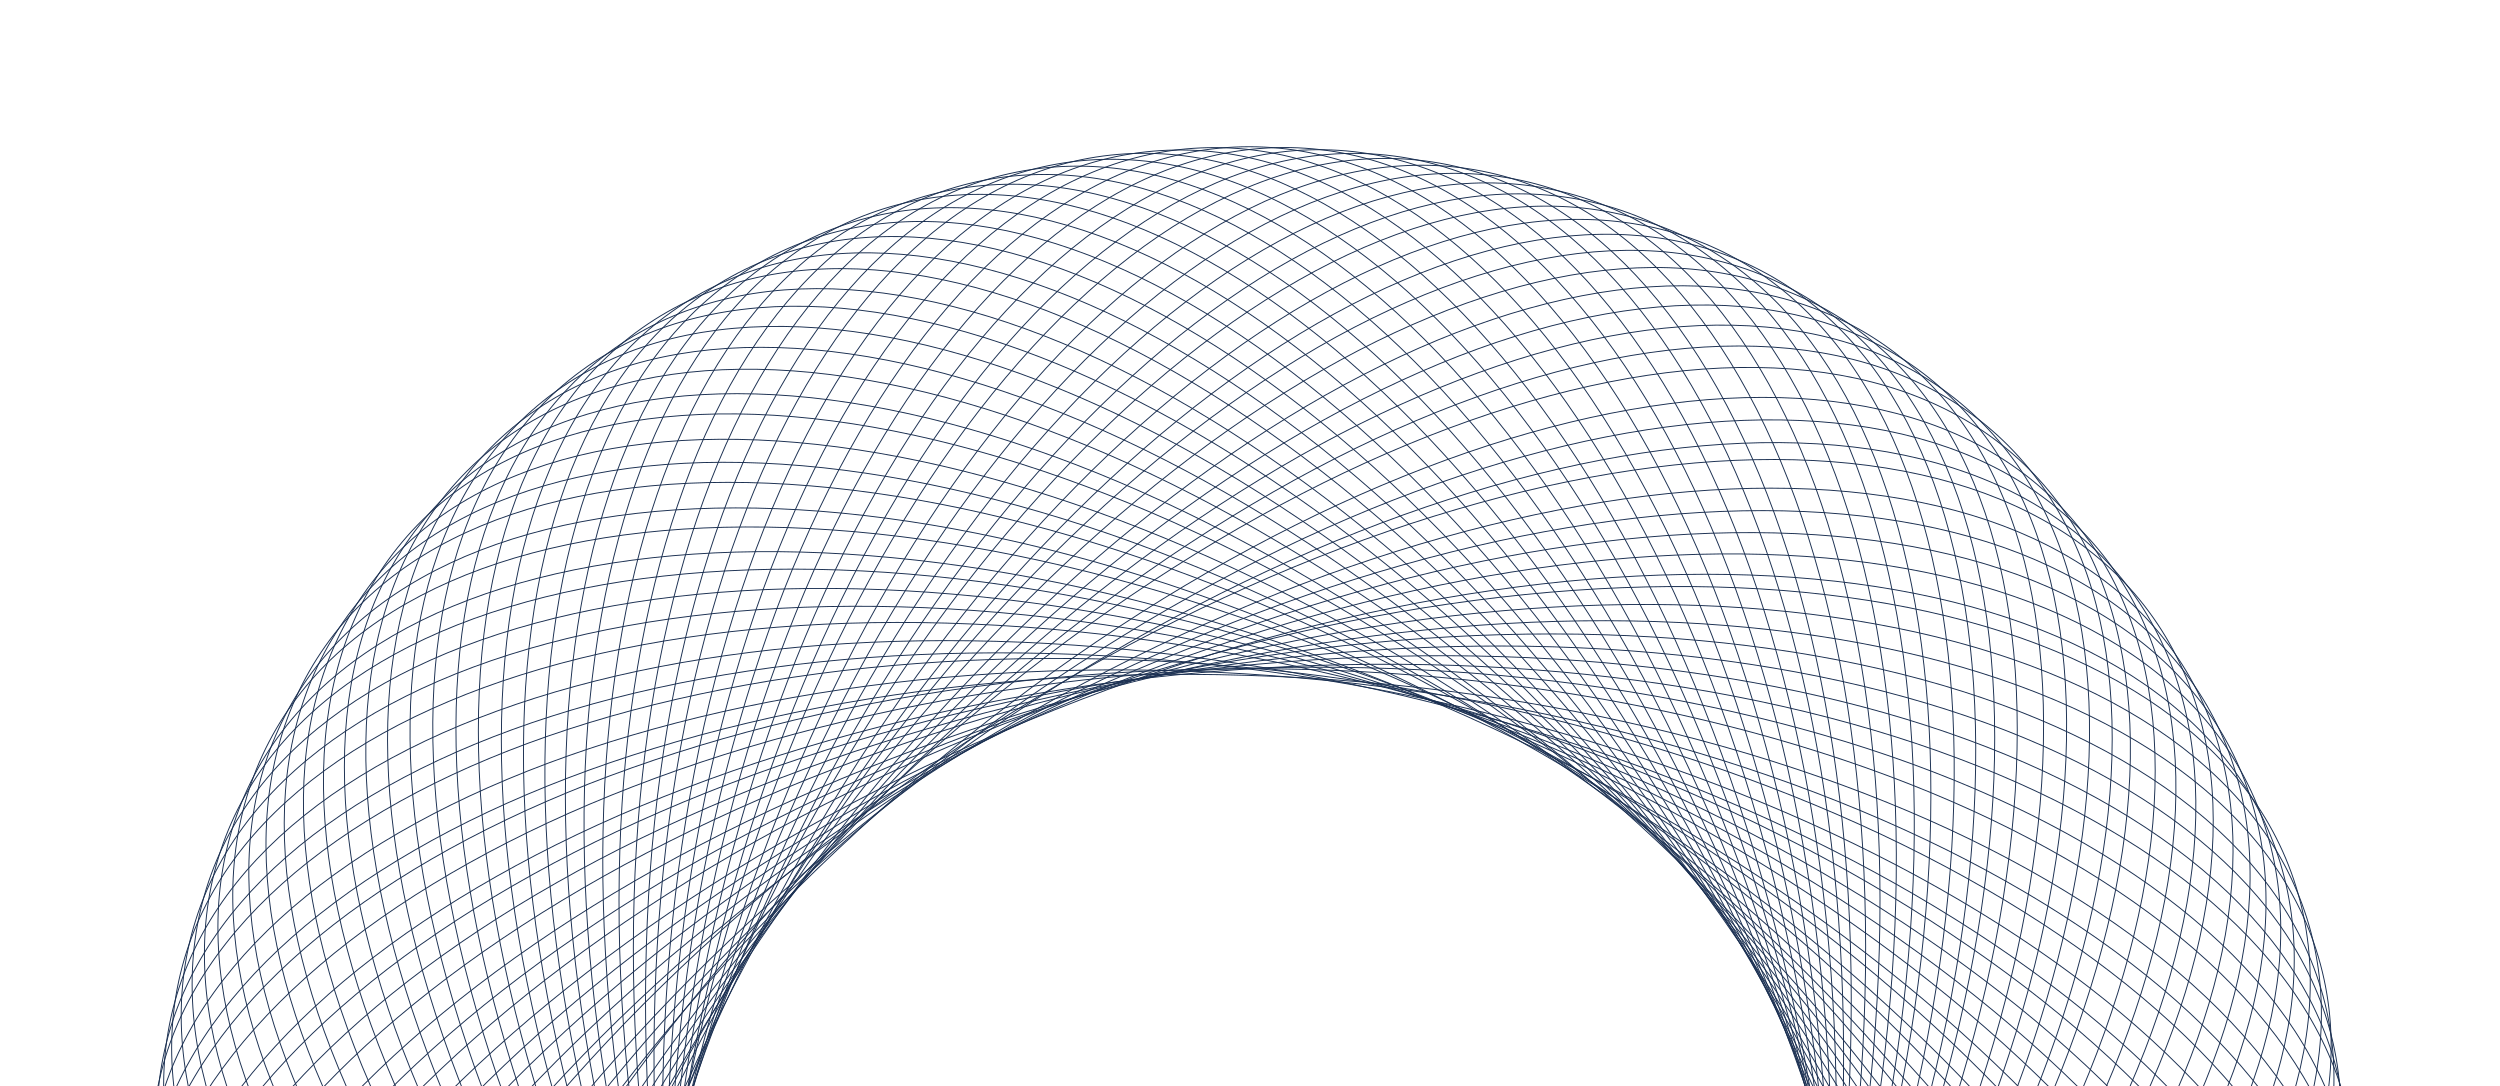 <svg width="1307" height="568" viewBox="0 0 1307 568" fill="none" xmlns="http://www.w3.org/2000/svg">
<path d="M653.089 76.712C736.841 76.712 812.724 141.238 867.684 245.698C922.638 350.148 956.636 494.46 956.636 653.877C956.636 813.294 922.638 957.607 867.684 1062.06C812.724 1166.52 736.841 1231.04 653.089 1231.04C569.338 1231.04 493.455 1166.52 438.495 1062.06C383.541 957.607 349.543 813.294 349.543 653.877C349.544 494.46 383.541 350.148 438.495 245.698C493.455 141.238 569.338 76.712 653.089 76.712Z" stroke="#1A2F51" stroke-width="0.503"/>
<path d="M1230.15 653.128C1230.15 736.879 1165.62 812.762 1061.16 867.723C956.71 922.677 812.397 956.675 652.98 956.675C493.563 956.675 349.25 922.677 244.801 867.723C140.341 812.762 75.814 736.88 75.814 653.128C75.814 569.376 140.341 493.493 244.801 438.533C349.25 383.579 493.563 349.582 652.98 349.582C812.397 349.582 956.71 383.579 1061.16 438.533C1165.62 493.493 1230.14 569.376 1230.15 653.128Z" stroke="#1A2F51" stroke-width="0.503"/>
<path d="M244.32 246.11C303.542 186.888 402.826 178.858 515.553 213.86C628.268 248.858 754.353 326.862 867.078 439.587C979.803 552.312 1057.81 678.396 1092.81 791.112C1127.81 903.839 1119.78 1003.12 1060.56 1062.34C1001.33 1121.57 902.05 1129.6 789.322 1094.59C676.607 1059.6 550.523 981.591 437.798 868.866C325.074 756.142 247.069 630.057 212.07 517.342C177.068 404.615 185.099 305.331 244.32 246.11Z" stroke="#1A2F51" stroke-width="0.503"/>
<path d="M1060.7 245.174C1119.92 304.395 1127.95 403.679 1092.95 516.406C1057.95 629.121 979.944 755.206 867.219 867.931C754.494 980.656 628.41 1058.66 515.695 1093.66C402.967 1128.66 303.683 1120.63 244.461 1061.41C185.24 1002.19 177.21 902.903 212.212 790.175C247.21 677.46 325.215 551.376 437.94 438.652C550.665 325.927 676.749 247.922 789.464 212.924C902.191 177.922 1001.48 185.952 1060.7 245.174Z" stroke="#1A2F51" stroke-width="0.503"/>
<path d="M119.486 433.654C151.536 356.278 240.189 310.864 357.731 300.063C475.259 289.263 621.597 313.079 768.879 374.085C916.161 435.091 1036.48 521.727 1111.95 612.469C1187.42 703.221 1218 798.021 1185.95 875.398C1153.9 952.774 1065.24 998.187 947.703 1008.99C830.174 1019.79 683.837 995.972 536.555 934.966C389.273 873.959 268.955 787.324 193.487 696.582C118.01 605.83 87.436 511.031 119.486 433.654Z" stroke="#1A2F51" stroke-width="0.503"/>
<path d="M873.356 120.378C950.732 152.428 996.146 241.082 1006.95 358.623C1017.75 476.151 993.931 622.489 932.925 769.771C871.919 917.053 785.283 1037.37 694.541 1112.84C603.789 1188.32 508.989 1218.89 431.613 1186.84C354.236 1154.79 308.823 1066.14 298.022 948.595C287.222 831.067 311.038 684.729 372.045 537.447C433.051 390.165 519.686 269.848 610.428 194.379C701.18 118.903 795.98 88.328 873.356 120.378Z" stroke="#1A2F51" stroke-width="0.503"/>
<path d="M120.36 878.083C88.309 800.707 118.884 705.907 194.361 615.155C269.829 524.413 390.146 437.777 537.428 376.771C684.71 315.765 831.048 291.949 948.577 302.749C1066.12 313.55 1154.77 358.963 1186.82 436.34C1218.87 513.716 1188.3 608.516 1112.82 699.268C1037.35 790.01 917.035 876.645 769.753 937.651C622.471 998.658 476.133 1022.47 358.604 1011.67C241.063 1000.87 152.41 955.459 120.36 878.083Z" stroke="#1A2F51" stroke-width="0.503"/>
<path d="M431.693 121.185C509.07 89.135 603.869 119.71 694.621 195.186C785.363 270.655 871.999 390.972 933.005 538.254C994.012 685.536 1017.83 831.874 1007.03 949.402C996.226 1066.94 950.813 1155.6 873.437 1187.65C796.06 1219.7 701.26 1189.12 610.508 1113.65C519.766 1038.18 433.131 917.86 372.125 770.578C311.119 623.296 287.302 476.958 298.102 359.43C308.903 241.889 354.317 153.236 431.693 121.185Z" stroke="#1A2F51" stroke-width="0.503"/>
<path d="M627.852 77.326C711.524 73.672 790.149 134.827 849.614 236.791C909.072 338.743 949.332 481.436 956.286 640.701C963.239 799.966 935.569 945.624 885.223 1052.37C834.871 1159.13 761.875 1226.9 678.203 1230.56C594.532 1234.21 515.906 1173.06 456.442 1071.09C396.984 969.139 356.724 826.447 349.771 667.182C342.817 507.917 370.487 362.258 420.833 255.512C471.184 148.753 544.18 80.979 627.852 77.326Z" stroke="#1A2F51" stroke-width="0.503"/>
<path d="M1229.57 627.945C1233.22 711.617 1172.07 790.243 1070.1 849.707C968.151 909.165 825.459 949.425 666.193 956.379C506.928 963.333 361.27 935.662 254.523 885.316C147.765 834.965 79.99 761.969 76.336 678.297C72.683 594.625 133.838 515.999 235.802 456.535C337.755 397.077 480.447 356.818 639.712 349.864C798.978 342.91 944.636 370.58 1051.38 420.926C1158.14 471.277 1225.92 544.274 1229.57 627.945Z" stroke="#1A2F51" stroke-width="0.503"/>
<path d="M226.982 265.539C283.564 203.791 382.403 191.438 496.55 221.489C610.684 251.538 740.051 323.968 857.586 431.668C975.12 539.369 1058.55 661.931 1098.43 773.012C1138.32 884.106 1134.63 983.646 1078.04 1045.39C1021.46 1107.14 922.622 1119.5 808.475 1089.44C694.341 1059.4 564.974 986.965 447.44 879.264C329.905 771.564 246.475 649.002 206.594 537.921C166.708 426.827 170.4 327.288 226.982 265.539Z" stroke="#1A2F51" stroke-width="0.503"/>
<path d="M1044.54 227.827C1106.29 284.409 1118.64 383.248 1088.59 497.395C1058.54 611.529 986.11 740.897 878.409 858.431C770.709 975.966 648.147 1059.4 537.065 1099.28C425.972 1139.16 326.432 1135.47 264.683 1078.89C202.935 1022.31 190.582 923.468 220.634 809.321C250.682 695.186 323.113 565.82 430.814 448.285C538.514 330.751 661.076 247.32 772.157 207.439C883.25 167.553 982.79 171.246 1044.54 227.827Z" stroke="#1A2F51" stroke-width="0.503"/>
<path d="M110.39 457.13C139.035 378.429 225.623 329.192 342.581 313.274C459.527 297.358 606.764 314.768 756.567 369.291C906.37 423.815 1030.35 505.121 1109.71 592.484C1189.07 679.858 1223.75 773.234 1195.11 851.935C1166.46 930.635 1079.87 979.873 962.915 995.791C845.969 1011.71 698.732 994.296 548.929 939.772C399.126 885.248 275.144 803.943 195.79 716.58C116.427 629.207 81.746 535.831 110.39 457.13Z" stroke="#1A2F51" stroke-width="0.503"/>
<path d="M851.295 111.285C929.996 139.929 979.233 226.517 995.152 343.475C1011.07 460.421 993.658 607.659 939.134 757.461C884.61 907.264 803.304 1031.25 715.941 1110.6C628.568 1189.96 535.192 1224.65 456.491 1196C377.79 1167.36 328.553 1080.77 312.635 963.809C296.719 846.864 314.13 699.626 368.653 549.823C423.177 400.021 504.482 276.039 591.845 196.684C679.219 117.321 772.595 82.64 851.295 111.285Z" stroke="#1A2F51" stroke-width="0.503"/>
<path d="M130.582 901.163C95.188 825.258 121.598 729.215 193.044 635.257C264.483 541.31 380.906 449.508 525.387 382.135C669.868 314.763 815.028 284.586 932.916 290.25C1050.82 295.913 1141.37 337.417 1176.76 413.321C1212.16 489.226 1185.75 585.269 1114.3 679.227C1042.86 773.175 926.436 864.976 781.956 932.348C637.475 999.721 492.315 1029.9 374.428 1024.23C256.527 1018.57 165.977 977.067 130.582 901.163Z" stroke="#1A2F51" stroke-width="0.503"/>
<path d="M408.607 131.411C484.512 96.016 580.555 122.427 674.513 193.873C768.46 265.311 860.262 381.735 927.635 526.216C995.007 670.697 1025.18 815.856 1019.52 933.744C1013.86 1051.64 972.353 1142.2 896.449 1177.59C820.544 1212.99 724.5 1186.57 630.543 1115.13C536.595 1043.69 444.794 927.265 377.422 782.784C310.049 638.303 279.872 493.144 285.535 375.256C291.199 257.356 332.703 166.806 408.607 131.411Z" stroke="#1A2F51" stroke-width="0.503"/>
<path d="M602.664 79.037C686.097 71.737 767.315 129.404 831.171 228.677C895.019 327.939 941.465 468.74 955.359 627.55C969.253 786.36 947.962 933.087 902.321 1041.93C856.674 1150.78 786.704 1221.68 703.271 1228.98C619.838 1236.27 538.62 1178.61 474.764 1079.33C410.916 980.072 364.471 839.272 350.577 680.461C336.683 521.651 357.973 374.925 403.614 266.083C449.261 157.23 519.231 86.336 602.664 79.037Z" stroke="#1A2F51" stroke-width="0.503"/>
<path d="M1230.9 603.562C1238.2 686.995 1180.54 768.213 1081.26 832.068C982.003 895.917 841.202 942.363 682.392 956.257C523.582 970.151 376.855 948.86 268.014 903.219C159.161 857.572 88.266 787.602 80.966 704.169C73.667 620.736 131.334 539.518 230.608 475.662C329.87 411.814 470.67 365.369 629.48 351.475C788.291 337.581 935.017 358.871 1043.86 404.512C1152.71 450.159 1223.61 520.129 1230.9 603.562Z" stroke="#1A2F51" stroke-width="0.503"/>
<path d="M210.35 283.268C264.184 219.111 362.391 202.457 477.74 227.501C593.076 252.542 725.48 319.261 847.6 421.732C969.721 524.203 1058.42 643.01 1103.11 752.246C1147.8 861.494 1148.45 961.1 1094.62 1025.26C1040.78 1089.42 942.577 1106.07 827.228 1081.02C711.892 1055.98 579.489 989.263 457.368 886.792C335.248 784.321 246.551 665.515 201.862 556.279C157.168 447.032 156.516 347.425 210.35 283.268Z" stroke="#1A2F51" stroke-width="0.503"/>
<path d="M1025.52 211.219C1089.67 265.053 1106.33 363.26 1081.28 478.609C1056.24 593.945 989.523 726.349 887.052 848.469C784.581 970.589 665.774 1059.29 556.539 1103.97C447.291 1148.67 347.684 1149.32 283.527 1095.49C219.369 1041.65 202.716 943.446 227.76 828.097C252.802 712.761 319.521 580.358 421.992 458.237C524.463 336.117 643.269 247.42 752.505 202.731C861.753 158.037 961.359 157.384 1025.52 211.219Z" stroke="#1A2F51" stroke-width="0.503"/>
<path d="M102.331 480.982C127.515 401.107 211.873 348.139 328.026 327.135C444.166 306.133 592.023 317.104 744.061 365.041C896.1 412.979 1023.51 488.799 1106.6 572.618C1189.7 656.446 1228.42 748.221 1203.24 828.096C1178.05 907.971 1093.69 960.939 977.54 981.943C861.4 1002.95 713.544 991.973 561.505 944.036C409.466 896.098 282.056 820.279 198.966 736.46C115.867 652.632 77.146 560.857 102.331 480.982Z" stroke="#1A2F51" stroke-width="0.503"/>
<path d="M827.377 103.217C907.252 128.402 960.22 212.76 981.224 328.912C1002.23 445.052 991.255 592.909 943.318 744.948C895.38 896.986 819.56 1024.4 735.741 1107.49C651.912 1190.59 560.138 1229.31 480.263 1204.12C400.387 1178.94 347.42 1094.58 326.416 978.426C305.413 862.287 316.385 714.43 364.323 562.391C412.261 410.353 488.08 282.942 571.899 199.853C655.727 116.754 747.501 78.033 827.377 103.217Z" stroke="#1A2F51" stroke-width="0.503"/>
<path d="M141.801 923.781C103.129 849.492 125.325 752.389 192.605 655.404C259.878 558.43 372.186 461.637 513.591 388.026C654.995 314.416 798.701 277.936 916.723 278.452C1034.76 278.968 1127.03 316.482 1165.71 390.77C1204.38 465.059 1182.18 562.163 1114.9 659.148C1047.63 756.122 935.319 852.914 793.915 926.524C652.51 1000.13 508.805 1036.62 390.783 1036.1C272.747 1035.58 180.473 998.069 141.801 923.781Z" stroke="#1A2F51" stroke-width="0.503"/>
<path d="M385.987 142.635C460.276 103.963 557.379 126.159 654.364 193.439C751.338 260.711 848.131 373.02 921.742 514.424C995.352 655.829 1031.83 799.534 1031.32 917.556C1030.8 1035.59 993.286 1127.87 918.998 1166.54C844.709 1205.21 747.605 1183.01 650.62 1115.73C553.646 1048.46 456.854 936.153 383.244 794.748C309.633 653.344 273.153 509.639 273.669 391.616C274.184 273.581 311.699 181.307 385.987 142.635Z" stroke="#1A2F51" stroke-width="0.503"/>
<path d="M576.881 81.543C659.916 70.612 743.572 124.681 811.697 221.074C879.814 317.456 932.358 456.097 953.166 614.15C973.974 772.203 959.103 919.719 918.253 1030.45C877.398 1141.19 810.586 1215.07 727.551 1226C644.516 1236.93 560.86 1182.86 492.735 1086.47C424.618 990.085 372.075 851.445 351.267 693.392C330.459 535.338 345.328 387.823 386.179 277.094C427.034 166.354 493.846 92.475 576.881 81.543Z" stroke="#1A2F51" stroke-width="0.503"/>
<path d="M1225.12 577.779C1236.06 660.814 1181.99 744.47 1085.59 812.595C989.212 880.712 850.572 933.256 692.518 954.064C534.465 974.872 386.95 960.001 276.221 919.151C165.48 878.295 91.601 811.484 80.669 728.449C69.738 645.414 123.807 561.758 220.201 493.633C316.583 425.516 455.224 372.973 613.277 352.165C771.33 331.357 918.846 346.226 1029.57 387.077C1140.31 427.932 1214.19 494.744 1225.12 577.779Z" stroke="#1A2F51" stroke-width="0.503"/>
<path d="M194.633 304.281C245.618 237.836 343.004 216.915 459.336 236.904C575.655 256.89 710.843 317.77 837.316 414.817C963.79 511.864 1057.58 626.688 1107 733.871C1156.41 841.065 1161.41 940.548 1110.43 1006.99C1059.44 1073.44 962.054 1094.36 845.722 1074.37C729.403 1054.38 594.216 993.503 467.742 896.456C341.268 799.409 247.473 684.585 198.062 577.403C148.645 470.208 143.648 370.725 194.633 304.281Z" stroke="#1A2F51" stroke-width="0.503"/>
<path d="M1005.79 195.457C1072.24 246.442 1093.16 343.828 1073.17 460.16C1053.18 576.479 992.305 711.666 895.258 838.14C798.211 964.614 683.387 1058.41 576.204 1107.82C469.01 1157.24 369.526 1162.23 303.082 1111.25C236.637 1060.26 215.716 962.878 235.705 846.546C255.692 730.227 316.572 595.04 413.619 468.566C510.666 342.092 625.49 248.297 732.672 198.886C839.866 149.469 939.349 144.472 1005.79 195.457Z" stroke="#1A2F51" stroke-width="0.503"/>
<path d="M95.318 505.16C116.994 424.262 198.961 367.665 314.087 341.614C429.2 315.566 577.395 320.077 731.38 361.338C885.365 402.598 1015.96 472.788 1102.63 552.903C1189.3 633.027 1231.99 723.025 1210.32 803.923C1188.64 884.821 1106.67 941.417 991.546 967.468C876.432 993.516 728.238 989.004 574.253 947.744C420.268 906.484 289.672 836.294 203.005 756.179C116.329 676.056 73.641 586.058 95.318 505.16Z" stroke="#1A2F51" stroke-width="0.503"/>
<path d="M803.126 96.2C884.023 117.877 940.62 199.844 966.671 314.97C992.719 430.083 988.208 578.278 946.948 732.263C905.688 886.248 835.497 1016.84 755.382 1103.51C675.259 1190.19 585.261 1232.87 504.363 1211.2C423.465 1189.52 366.868 1107.55 340.817 992.428C314.769 877.315 319.281 729.12 360.542 575.135C401.802 421.151 471.991 290.554 552.106 203.887C632.23 117.211 722.228 74.524 803.126 96.2Z" stroke="#1A2F51" stroke-width="0.503"/>
<path d="M154.001 945.893C112.126 873.362 130.065 775.382 193.051 675.555C256.029 575.739 364.009 474.139 502.068 394.431C640.127 314.722 782.104 272.009 900.037 267.376C1017.98 262.743 1111.81 296.196 1153.68 368.727C1195.56 441.258 1177.62 539.238 1114.63 639.065C1051.65 738.881 943.673 840.48 805.614 920.189C667.555 999.897 525.578 1042.61 407.645 1047.24C289.7 1051.88 195.877 1018.42 154.001 945.893Z" stroke="#1A2F51" stroke-width="0.503"/>
<path d="M363.879 154.835C436.41 112.959 534.39 130.899 634.217 193.884C734.033 256.862 835.633 364.842 915.341 502.901C995.05 640.96 1037.76 782.938 1042.4 900.87C1047.03 1018.82 1013.58 1112.64 941.045 1154.51C868.514 1196.39 770.534 1178.45 670.707 1115.46C570.891 1052.49 469.292 944.506 389.583 806.447C309.875 668.388 267.161 526.411 262.528 408.479C257.895 290.533 291.348 196.711 363.879 154.835Z" stroke="#1A2F51" stroke-width="0.503"/>
<path d="M552.629 85.748C635.108 71.205 721.043 121.573 793.308 214.903C865.564 308.223 924.106 444.439 951.788 601.434C979.471 758.429 971.049 906.453 935.067 1018.86C899.081 1131.28 835.556 1208 753.077 1222.54C670.597 1237.09 584.662 1186.72 512.398 1093.39C440.141 1000.07 381.601 863.85 353.918 706.855C326.236 549.86 334.657 401.836 370.639 289.431C406.624 177.014 470.15 100.291 552.629 85.748Z" stroke="#1A2F51" stroke-width="0.503"/>
<path d="M1221.27 552.889C1235.81 635.368 1185.44 721.303 1092.11 793.568C998.793 865.825 862.577 924.366 705.582 952.048C548.587 979.731 400.563 971.309 288.158 935.327C175.74 899.341 99.017 835.816 84.474 753.337C69.931 670.858 120.3 584.923 213.63 512.658C306.95 440.401 443.166 381.861 600.161 354.179C757.156 326.496 905.18 334.917 1017.58 370.899C1130 406.885 1206.72 470.41 1221.27 552.889Z" stroke="#1A2F51" stroke-width="0.503"/>
<path d="M179.761 324.679C227.799 256.073 324.18 230.924 441.273 245.819C558.353 260.713 696.068 315.638 826.654 407.076C957.241 498.514 1055.95 609.137 1109.99 714.063C1164.04 819 1173.37 918.17 1125.33 986.776C1077.3 1055.38 980.914 1080.53 863.821 1065.63C746.741 1050.74 609.027 995.815 478.44 904.377C347.854 812.939 249.139 702.316 195.1 597.391C141.055 492.454 131.723 393.284 179.761 324.679Z" stroke="#1A2F51" stroke-width="0.503"/>
<path d="M985.392 180.571C1054 228.609 1079.15 324.99 1064.25 442.083C1049.36 559.163 994.433 696.878 902.995 827.464C811.557 958.051 700.933 1056.76 596.008 1110.8C491.071 1164.85 391.901 1174.18 323.295 1126.14C254.69 1078.11 229.541 981.724 244.437 864.631C259.33 747.551 314.256 609.837 405.694 479.25C497.132 348.664 607.755 249.95 712.68 195.91C817.617 141.865 916.787 132.533 985.392 180.571Z" stroke="#1A2F51" stroke-width="0.503"/>
<path d="M89.426 531.686C107.553 449.92 186.974 389.802 300.854 358.754C414.721 327.709 562.972 325.752 718.61 360.256C874.248 394.76 1007.78 459.187 1097.86 535.446C1187.95 611.713 1234.52 699.763 1216.39 781.529C1198.27 863.296 1118.85 923.414 1004.97 954.462C891.099 985.506 742.849 987.463 587.211 952.958C431.573 918.454 298.039 854.028 207.96 777.77C117.871 701.503 71.299 613.453 89.426 531.686Z" stroke="#1A2F51" stroke-width="0.503"/>
<path d="M778.593 90.25C860.36 108.377 920.478 187.798 951.526 301.678C982.57 415.545 984.528 563.795 950.024 719.434C915.519 875.072 851.092 1008.6 774.834 1098.68C698.567 1188.77 610.517 1235.35 528.75 1217.22C446.984 1199.09 386.866 1119.67 355.818 1005.79C324.773 891.923 322.817 743.673 357.321 588.035C391.826 432.397 456.252 298.863 532.51 208.784C608.777 118.695 696.827 72.123 778.593 90.25Z" stroke="#1A2F51" stroke-width="0.503"/>
<path d="M167.152 967.45C122.153 896.814 135.801 798.146 194.372 695.666C252.937 593.198 356.382 486.985 490.833 401.33C625.284 315.676 765.263 266.81 882.881 257.038C1000.51 247.264 1095.71 276.593 1140.71 347.228C1185.71 417.864 1172.06 516.533 1113.48 619.012C1054.92 721.481 951.474 827.693 817.024 913.347C682.573 999.002 542.594 1047.87 424.976 1057.64C307.345 1067.41 212.152 1038.09 167.152 967.45Z" stroke="#1A2F51" stroke-width="0.503"/>
<path d="M342.106 167.166C412.742 122.166 511.41 135.815 613.89 194.386C716.358 252.95 822.571 356.395 908.226 490.846C993.88 625.297 1042.75 765.276 1052.52 882.894C1062.29 1000.53 1032.96 1095.72 962.328 1140.72C891.692 1185.72 793.023 1172.07 690.544 1113.5C588.076 1054.93 481.863 951.488 396.209 817.037C310.554 682.586 261.688 542.607 251.915 424.989C242.142 307.358 271.471 212.165 342.106 167.166Z" stroke="#1A2F51" stroke-width="0.503"/>
<path d="M527.878 90.733C609.644 72.606 697.695 119.178 773.962 209.267C850.22 299.346 914.647 432.88 949.151 588.518C983.655 744.156 981.698 892.406 950.654 1006.27C919.606 1120.15 859.488 1199.58 777.721 1217.7C695.955 1235.83 607.904 1189.26 531.638 1099.17C455.379 1009.09 390.953 875.555 356.449 719.917C321.945 564.279 323.901 416.028 354.946 302.161C385.994 188.281 446.112 108.86 527.878 90.733Z" stroke="#1A2F51" stroke-width="0.503"/>
<path d="M1216.33 528.191C1234.46 609.957 1187.89 698.008 1097.8 774.275C1007.72 850.533 874.186 914.96 718.548 949.464C562.91 983.968 414.66 982.011 300.792 950.967C186.912 919.919 107.491 859.801 89.364 778.034C71.237 696.268 117.81 608.217 207.899 531.951C297.978 455.692 431.511 391.266 587.149 356.762C742.787 322.258 891.038 324.214 1004.91 355.259C1118.79 386.307 1198.21 446.425 1216.33 528.191Z" stroke="#1A2F51" stroke-width="0.503"/>
<path d="M165.783 344.193C210.783 273.558 305.975 244.228 423.607 254.002C541.225 263.775 681.204 312.64 815.655 398.295C950.106 483.95 1053.55 590.162 1112.12 692.631C1170.69 795.11 1184.34 893.779 1139.34 964.415C1094.34 1035.05 999.144 1064.38 881.512 1054.61C763.894 1044.83 623.915 995.966 489.464 910.312C355.013 824.657 251.568 718.445 193.003 615.977C134.432 513.497 120.784 414.828 165.783 344.193Z" stroke="#1A2F51" stroke-width="0.503"/>
<path d="M962.601 166.583C1033.24 211.582 1062.57 306.775 1052.79 424.406C1043.02 542.024 994.154 682.004 908.5 816.454C822.845 950.905 716.632 1054.35 614.164 1112.91C511.684 1171.49 413.015 1185.14 342.38 1140.14C271.744 1095.14 242.415 999.943 252.189 882.312C261.962 764.693 310.828 624.715 396.483 490.264C482.137 355.813 588.349 252.367 690.818 193.803C793.297 135.232 891.966 121.583 962.601 166.583Z" stroke="#1A2F51" stroke-width="0.503"/>
<path d="M84.573 556.456C99.116 473.977 175.839 410.451 288.256 374.466C400.661 338.484 548.685 330.062 705.68 357.744C862.675 385.427 998.891 443.968 1092.21 516.225C1185.54 588.489 1235.91 674.424 1221.37 756.903C1206.82 839.383 1130.1 902.908 1017.68 938.894C905.278 974.875 757.254 983.296 600.259 955.614C443.264 927.932 307.048 869.391 213.728 797.135C120.398 724.87 70.03 638.935 84.573 556.456Z" stroke="#1A2F51" stroke-width="0.503"/>
<path d="M752.69 85.298C835.169 99.841 898.695 176.564 934.68 288.981C970.662 401.386 979.084 549.41 951.402 706.405C923.719 863.4 865.178 999.617 792.921 1092.94C720.657 1186.27 634.722 1236.64 552.243 1222.09C469.763 1207.55 406.238 1130.83 370.252 1018.41C334.271 906.003 325.85 757.98 353.532 600.985C381.214 443.99 439.755 307.773 512.011 214.453C584.276 121.124 670.211 70.755 752.69 85.298Z" stroke="#1A2F51" stroke-width="0.503"/>
<path d="M180.34 985.318C132.302 916.713 141.634 817.543 195.679 712.606C249.719 607.681 348.432 497.057 479.019 405.619C609.606 314.181 747.32 259.256 864.4 244.363C981.493 229.467 1077.88 254.616 1125.91 323.221C1173.95 391.826 1164.62 490.997 1110.57 595.934C1056.53 700.859 957.82 811.482 827.233 902.92C696.646 994.358 558.932 1049.28 441.852 1064.18C324.759 1079.07 228.378 1053.92 180.34 985.318Z" stroke="#1A2F51" stroke-width="0.503"/>
<path d="M321.363 182.07C389.968 134.032 489.139 143.363 594.075 197.409C699.001 251.448 809.625 350.162 901.062 480.748C992.5 611.335 1047.42 749.049 1062.32 866.129C1077.21 983.223 1052.07 1079.6 983.46 1127.64C914.855 1175.68 815.684 1166.35 710.747 1112.3C605.822 1058.26 495.199 959.549 403.761 828.962C312.323 698.376 257.398 560.662 242.504 443.582C227.609 326.489 252.758 230.108 321.363 182.07Z" stroke="#1A2F51" stroke-width="0.503"/>
<path d="M503.371 96.794C584.269 75.118 674.267 117.805 754.391 204.481C834.506 291.148 904.696 421.744 945.956 575.729C987.217 729.714 991.728 877.909 965.68 993.022C939.629 1108.15 883.032 1190.12 802.134 1211.79C721.236 1233.47 631.238 1190.78 551.114 1104.1C470.999 1017.44 400.81 886.841 359.55 732.856C318.29 578.872 313.777 430.677 339.826 315.564C365.877 200.438 422.474 118.471 503.371 96.794Z" stroke="#1A2F51" stroke-width="0.503"/>
<path d="M1213.15 504.257C1234.83 585.155 1192.14 675.153 1105.47 755.277C1018.8 835.392 888.203 905.582 734.218 946.843C580.234 988.103 432.039 992.614 316.926 966.566C201.8 940.515 119.832 883.918 98.155 803.02C76.479 722.123 119.167 632.124 205.843 552.001C292.51 471.886 423.106 401.696 577.091 360.436C731.076 319.176 879.271 314.664 994.384 340.712C1109.51 366.763 1191.48 423.36 1213.15 504.257Z" stroke="#1A2F51" stroke-width="0.503"/>
<path d="M152.747 367.309C194.622 294.778 288.445 261.324 406.39 265.957C524.323 270.59 666.3 313.303 804.36 393.012C942.419 472.72 1050.4 574.32 1113.38 674.136C1176.36 773.963 1194.3 871.943 1152.43 944.474C1110.55 1017.01 1016.73 1050.46 898.782 1045.82C780.849 1041.19 638.872 998.478 500.813 918.77C362.754 839.061 254.774 737.462 191.796 637.646C128.81 537.819 110.871 439.84 152.747 367.309Z" stroke="#1A2F51" stroke-width="0.503"/>
<path d="M941.061 153.539C1013.59 195.415 1047.05 289.238 1042.41 407.183C1037.78 525.116 995.066 667.093 915.358 805.152C835.649 943.211 734.05 1051.19 634.234 1114.17C534.406 1177.15 436.427 1195.1 363.896 1153.22C291.365 1111.34 257.911 1017.52 262.545 899.575C267.178 781.642 309.892 639.665 389.6 501.606C469.309 363.547 570.907 255.567 670.723 192.588C770.55 129.603 868.53 111.664 941.061 153.539Z" stroke="#1A2F51" stroke-width="0.503"/>
<path d="M80.697 579.203C91.629 496.168 165.507 429.357 276.248 388.501C386.976 347.651 534.492 332.78 692.545 353.588C850.598 374.396 989.238 426.94 1085.62 495.057C1182.01 563.182 1236.08 646.838 1225.15 729.874C1214.22 812.909 1140.34 879.72 1029.6 920.575C918.872 961.426 771.357 976.295 613.303 955.487C455.25 934.679 316.61 882.136 220.227 814.019C123.834 745.894 69.765 662.238 80.697 579.203Z" stroke="#1A2F51" stroke-width="0.503"/>
<path d="M728.868 81.585C811.903 92.517 878.714 166.396 919.569 277.136C960.42 387.864 975.29 535.38 954.482 693.433C933.674 851.486 881.131 990.127 813.013 1086.51C744.888 1182.9 661.232 1236.97 578.197 1226.04C495.162 1215.11 428.351 1141.23 387.496 1030.49C346.645 919.76 331.775 772.245 352.583 614.192C373.392 456.139 425.934 317.498 494.052 221.116C562.176 124.723 645.833 70.653 728.868 81.585Z" stroke="#1A2F51" stroke-width="0.503"/>
<path d="M196.205 1008.74C145.221 942.291 150.218 842.808 199.634 735.614C249.045 628.431 342.84 513.607 469.313 416.56C595.787 319.513 730.975 258.634 847.294 238.647C963.626 218.658 1061.01 239.579 1112 306.024C1162.98 372.468 1157.98 471.951 1108.57 579.146C1059.16 686.329 965.362 801.152 838.888 898.199C712.414 995.246 577.227 1056.13 460.908 1076.11C344.576 1096.1 247.19 1075.18 196.205 1008.74Z" stroke="#1A2F51" stroke-width="0.503"/>
<path d="M300.888 196.098C367.332 145.114 466.815 150.111 574.01 199.527C681.192 248.938 796.017 342.733 893.063 469.207C990.11 595.68 1050.99 730.868 1070.98 847.187C1090.97 963.519 1070.04 1060.91 1003.6 1111.89C937.155 1162.88 837.672 1157.88 730.478 1108.46C623.295 1059.05 508.471 965.255 411.424 838.781C314.378 712.307 253.497 577.12 233.511 460.801C213.522 344.47 234.443 247.083 300.888 196.098Z" stroke="#1A2F51" stroke-width="0.503"/>
<path d="M479.151 103.916C559.027 78.731 650.801 117.452 734.629 200.551C818.448 283.641 894.268 411.051 942.206 563.09C990.144 715.128 1001.11 862.985 980.113 979.125C959.108 1095.28 906.141 1179.64 826.265 1204.82C746.39 1230.01 654.616 1191.28 570.787 1108.18C486.968 1025.09 411.149 897.685 363.211 745.646C315.274 593.607 304.302 445.751 325.304 329.611C346.308 213.458 399.276 129.1 479.151 103.916Z" stroke="#1A2F51" stroke-width="0.503"/>
<path d="M1206.03 480.036C1231.21 559.911 1192.49 651.685 1109.39 735.513C1026.3 819.332 898.895 895.153 746.856 943.09C594.818 991.028 446.961 1002 330.821 980.997C214.668 959.992 130.31 907.025 105.125 827.15C79.94 747.274 118.662 655.5 201.761 571.672C284.851 487.852 412.261 412.033 564.3 364.096C716.338 316.158 864.195 305.186 980.335 326.188C1096.49 347.193 1180.85 400.16 1206.03 480.036Z" stroke="#1A2F51" stroke-width="0.503"/>
<path d="M140.657 387.822C179.329 313.534 271.603 276.019 389.638 275.503C507.66 274.988 651.366 311.467 792.771 385.078C934.175 458.688 1046.48 555.481 1113.76 652.455C1181.04 749.44 1203.23 846.544 1164.56 920.833C1125.89 995.121 1033.61 1032.64 915.578 1033.15C797.556 1033.67 653.851 997.186 512.446 923.576C371.042 849.965 258.733 753.173 191.46 656.199C124.181 559.214 101.984 462.111 140.657 387.822Z" stroke="#1A2F51" stroke-width="0.503"/>
<path d="M920.594 141.443C994.883 180.115 1032.4 272.39 1032.91 390.425C1033.43 508.447 996.949 652.153 923.339 793.557C849.728 934.962 752.935 1047.27 655.961 1114.54C558.976 1181.82 461.872 1204.02 387.584 1165.35C313.295 1126.68 275.781 1034.4 275.265 916.365C274.75 798.343 311.23 654.638 384.841 513.233C458.451 371.829 555.243 259.52 652.217 192.247C749.202 124.967 846.306 102.771 920.594 141.443Z" stroke="#1A2F51" stroke-width="0.503"/>
<path d="M78.12 606.501C85.419 523.068 156.313 453.098 265.166 407.451C374.007 361.81 520.734 340.519 679.544 354.413C838.355 368.307 979.155 414.753 1078.42 478.601C1177.69 542.457 1235.36 623.675 1228.06 707.108C1220.76 790.541 1149.86 860.511 1041.01 906.158C932.17 951.799 785.443 973.089 626.633 959.195C467.823 945.301 327.022 898.856 227.76 835.007C128.487 771.152 70.82 689.934 78.12 606.501Z" stroke="#1A2F51" stroke-width="0.503"/>
<path d="M703.767 78.887C787.2 86.187 857.17 157.081 902.817 265.934C948.458 374.775 969.749 521.501 955.855 680.312C941.961 839.122 895.515 979.922 831.667 1079.18C767.811 1178.46 686.593 1236.12 603.16 1228.83C519.727 1221.53 449.757 1150.63 404.11 1041.78C358.469 932.937 337.179 786.21 351.073 627.4C364.967 468.59 411.412 327.789 475.261 228.527C539.116 129.254 620.334 71.588 703.767 78.887Z" stroke="#1A2F51" stroke-width="0.503"/>
<path d="M212.057 1028.39C158.222 964.23 158.875 864.624 203.569 755.376C248.258 646.141 336.954 527.334 459.075 424.863C581.195 322.392 713.598 255.673 828.935 230.632C944.284 205.588 1042.49 222.241 1096.33 286.398C1150.16 350.556 1149.51 450.162 1104.81 559.41C1060.12 668.646 971.427 787.452 849.306 889.923C727.186 992.394 594.783 1059.11 479.446 1084.15C364.097 1109.2 265.891 1092.55 212.057 1028.39Z" stroke="#1A2F51" stroke-width="0.503"/>
<path d="M281.26 211.888C345.417 158.054 445.024 158.707 554.271 203.4C663.507 248.089 782.314 336.786 884.785 458.906C987.256 581.027 1053.97 713.43 1079.02 828.766C1104.06 944.116 1087.41 1042.32 1023.25 1096.16C959.092 1149.99 859.486 1149.34 750.238 1104.64C641.002 1059.96 522.196 971.258 419.725 849.138C317.254 727.017 250.535 594.614 225.493 479.278C200.449 363.929 217.103 265.723 281.26 211.888Z" stroke="#1A2F51" stroke-width="0.503"/>
<path d="M454.841 111.553C533.541 82.909 626.917 117.59 714.29 196.953C801.654 276.308 882.96 400.289 937.483 550.092C992.007 699.895 1009.42 847.133 993.501 964.078C977.583 1081.04 928.346 1167.63 849.645 1196.27C770.944 1224.91 677.568 1190.23 590.195 1110.87C502.831 1031.51 421.527 907.533 367.003 757.73C312.479 607.927 295.068 460.69 310.984 343.744C326.902 226.786 376.14 140.198 454.841 111.553Z" stroke="#1A2F51" stroke-width="0.503"/>
<path d="M1197.86 456.142C1226.51 534.843 1191.83 628.218 1112.46 715.592C1033.11 802.955 909.126 884.261 759.323 938.785C609.521 993.308 462.283 1010.72 345.338 994.802C228.379 978.884 141.79 929.647 113.146 850.946C84.501 772.246 119.183 678.87 198.546 591.496C277.901 504.133 401.883 422.828 551.686 368.304C701.488 313.78 848.726 296.369 965.671 312.286C1082.63 328.204 1169.22 377.441 1197.86 456.142Z" stroke="#1A2F51" stroke-width="0.503"/>
<path d="M129.547 412.136C164.942 336.231 255.492 294.728 373.392 289.064C491.28 283.401 636.44 313.577 780.921 380.949C925.402 448.322 1041.83 540.124 1113.26 634.071C1184.71 728.029 1211.12 824.073 1175.73 899.977C1140.33 975.882 1049.78 1017.39 931.88 1023.05C813.993 1028.71 668.833 998.535 524.352 931.162C379.872 863.79 263.447 771.989 192.009 678.041C120.563 584.084 94.152 488.041 129.547 412.136Z" stroke="#1A2F51" stroke-width="0.503"/>
<path d="M897.924 130.324C973.828 165.719 1015.33 256.269 1021 374.169C1026.66 492.057 996.483 637.217 929.11 781.698C861.738 926.179 769.936 1042.6 675.988 1114.04C582.03 1185.49 485.987 1211.9 410.082 1176.5C334.178 1141.11 292.674 1050.56 287.011 932.657C281.347 814.77 311.525 669.61 378.897 525.129C446.27 380.649 538.071 264.225 632.018 192.786C725.976 121.34 822.019 94.929 897.924 130.324Z" stroke="#1A2F51" stroke-width="0.503"/>
<path d="M76.537 631.688C80.19 548.016 147.964 475.02 254.723 424.668C361.47 374.323 507.128 346.652 666.393 353.605C825.658 360.559 968.351 400.82 1070.3 460.277C1172.27 519.742 1233.42 598.367 1229.77 682.039C1226.12 765.711 1158.34 838.707 1051.58 889.058C944.836 939.404 799.177 967.074 639.912 960.12C480.647 953.167 337.954 912.907 236.002 853.449C134.038 793.985 72.884 715.36 76.537 631.688Z" stroke="#1A2F51" stroke-width="0.503"/>
<path d="M678.578 77.287C762.25 80.94 835.246 148.714 885.598 255.473C935.943 362.219 963.614 507.878 956.661 667.143C949.707 826.408 909.446 969.1 849.989 1071.05C790.524 1173.02 711.899 1234.17 628.227 1230.52C544.555 1226.87 471.559 1159.09 421.208 1052.33C370.862 945.585 343.192 799.927 350.146 640.662C357.099 481.397 397.359 338.704 456.817 236.752C516.281 134.788 594.906 73.633 678.578 77.287Z" stroke="#1A2F51" stroke-width="0.503"/>
<path d="M228.742 1047.34C172.161 985.588 168.468 886.048 208.354 774.954C248.235 663.873 331.665 541.311 449.2 433.61C566.734 325.91 696.101 253.48 810.236 223.431C924.383 193.38 1023.22 205.733 1079.8 267.481C1136.39 329.229 1140.08 428.769 1100.19 539.863C1060.31 650.944 976.88 773.506 859.346 881.206C741.811 988.907 612.444 1061.34 498.31 1091.39C384.163 1121.44 285.324 1109.08 228.742 1047.34Z" stroke="#1A2F51" stroke-width="0.503"/>
<path d="M262.338 228.517C324.086 171.935 423.626 168.243 534.719 208.129C645.8 248.01 768.362 331.44 876.063 448.975C983.763 566.509 1056.19 695.876 1086.24 810.011C1116.29 924.158 1103.94 1023 1042.19 1079.58C980.444 1136.16 880.904 1139.85 769.81 1099.97C658.729 1060.09 536.168 976.655 428.467 859.12C320.767 741.586 248.336 612.219 218.287 498.085C188.236 383.938 200.59 285.099 262.338 228.517Z" stroke="#1A2F51" stroke-width="0.503"/>
</svg>

